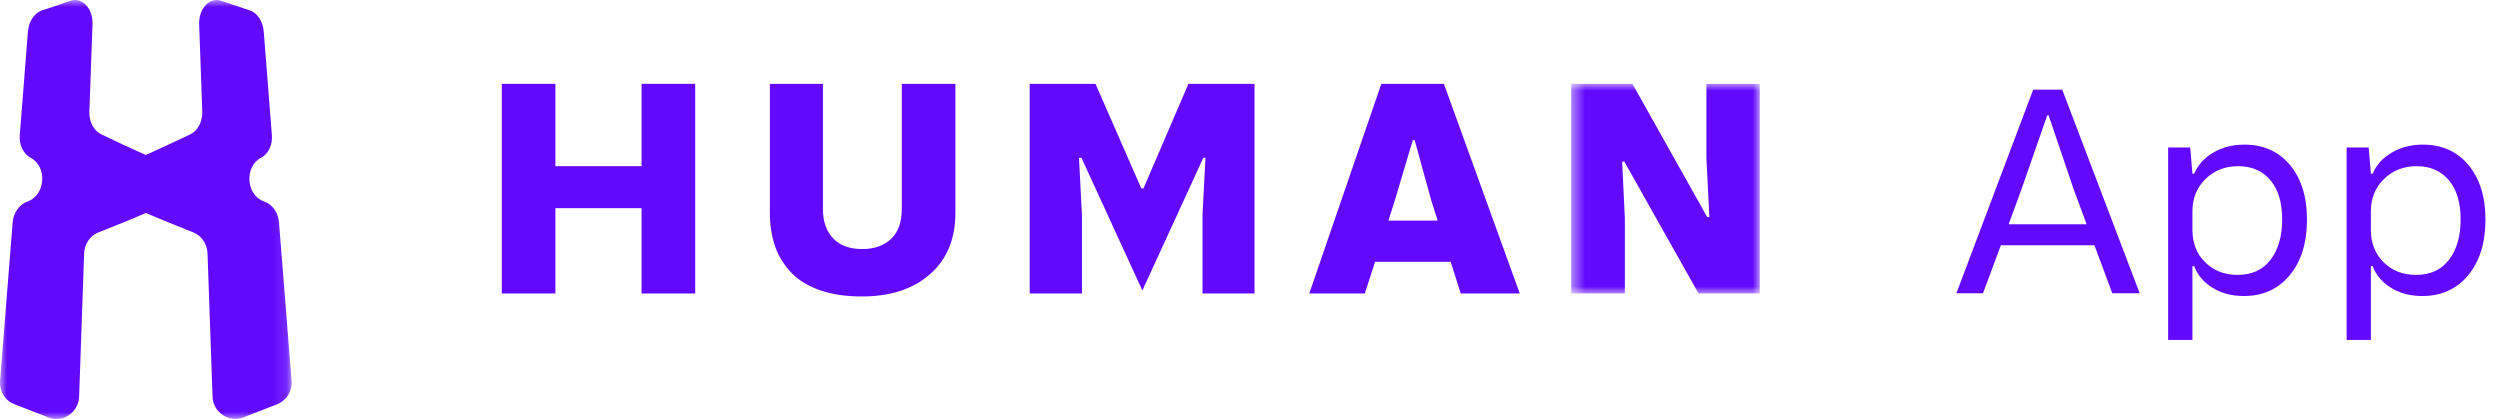 <svg width="179" height="30" viewBox="0 0 179 30" fill="none" xmlns="http://www.w3.org/2000/svg">
<mask id="mask0" mask-type="alpha" maskUnits="userSpaceOnUse" x="0" y="0" width="21" height="30">
<path fill-rule="evenodd" clip-rule="evenodd" d="M0 0H20.883V30H0V0Z" fill="white"/>
</mask>
<g mask="url(#mask0)">
<path fill-rule="evenodd" clip-rule="evenodd" d="M17.869 0.739C17.192 0.513 16.515 0.288 15.857 0.062C15.03 -0.239 14.221 0.607 14.259 1.717C14.334 3.822 14.409 5.909 14.484 8.014C14.503 8.709 14.164 9.349 13.638 9.612C12.585 10.119 11.513 10.608 10.441 11.097C9.369 10.627 8.298 10.119 7.245 9.612C6.699 9.349 6.38 8.709 6.399 8.014C6.474 5.909 6.549 3.822 6.624 1.717C6.662 0.589 5.853 -0.239 5.026 0.062C4.349 0.288 3.691 0.532 3.014 0.739C2.469 0.927 2.055 1.529 1.999 2.262C1.811 4.743 1.604 7.224 1.416 9.687C1.359 10.383 1.679 11.022 2.205 11.304C3.39 11.924 3.277 13.954 1.98 14.424C1.397 14.631 0.964 15.214 0.908 15.909C0.607 19.688 0.306 23.485 0.005 27.264C-0.051 27.997 0.344 28.674 1.021 28.937C1.829 29.256 2.657 29.576 3.484 29.895C4.518 30.29 5.628 29.519 5.665 28.392C5.778 24.989 5.91 21.587 6.023 18.165C6.041 17.47 6.455 16.868 7.038 16.643C8.185 16.191 9.313 15.74 10.441 15.251C11.569 15.722 12.698 16.191 13.845 16.643C14.428 16.868 14.842 17.47 14.86 18.165C14.973 21.568 15.105 24.97 15.218 28.392C15.255 29.519 16.364 30.271 17.399 29.895C18.226 29.576 19.054 29.256 19.862 28.937C20.52 28.674 20.934 27.997 20.878 27.264C20.577 23.485 20.276 19.688 19.975 15.909C19.919 15.214 19.505 14.631 18.903 14.424C17.605 13.973 17.493 11.924 18.677 11.304C19.223 11.022 19.524 10.364 19.467 9.687C19.279 7.206 19.072 4.724 18.884 2.262C18.828 1.529 18.414 0.908 17.869 0.739" fill="#6309FF"/>
</g>
<path fill-rule="evenodd" clip-rule="evenodd" d="M35.927 6.003H39.767V11.899H45.936V6.003H49.777V21.013H45.936V14.904H39.767V21.013H35.927V6.003Z" fill="#6309FF"/>
<path fill-rule="evenodd" clip-rule="evenodd" d="M55.102 6.003H58.923V14.982C58.923 15.874 59.175 16.572 59.66 17.076C60.145 17.581 60.843 17.832 61.735 17.832C62.608 17.832 63.306 17.581 63.811 17.096C64.315 16.611 64.567 15.893 64.567 14.982V6.003H68.408V15.214C68.408 17.096 67.807 18.569 66.585 19.636C65.363 20.702 63.753 21.226 61.716 21.226C60.591 21.226 59.602 21.09 58.768 20.799C57.914 20.509 57.216 20.101 56.692 19.558C56.169 19.015 55.761 18.395 55.509 17.677C55.257 16.96 55.121 16.126 55.121 15.214V6.003H55.102Z" fill="#6309FF"/>
<path fill-rule="evenodd" clip-rule="evenodd" d="M73.725 6.003H78.438L81.716 13.489H81.872L85.092 6.003H89.824V21.013H86.1V15.35L86.314 11.297H86.158L81.794 20.799L77.43 11.297H77.255L77.468 15.389V21.013H73.725V6.003Z" fill="#6309FF"/>
<path fill-rule="evenodd" clip-rule="evenodd" d="M102.939 15.797L102.493 14.401L101.29 10.038H101.155L99.855 14.401L99.409 15.797H102.939ZM98.904 6.003H103.384L108.815 21.013H104.587L103.869 18.744H98.457L97.72 21.013H93.744L98.904 6.003Z" fill="#6309FF"/>
<mask id="mask1" mask-type="alpha" maskUnits="userSpaceOnUse" x="112" y="6" width="14" height="16">
<path fill-rule="evenodd" clip-rule="evenodd" d="M112.48 6.003H126V21.013H112.48V6.003Z" fill="white"/>
</mask>
<g mask="url(#mask1)">
<path fill-rule="evenodd" clip-rule="evenodd" d="M112.48 6.003H116.883L122.237 15.544H122.392L122.179 11.317V6.003H126V21.013H121.616L116.301 11.569H116.146L116.34 15.661V21.013H112.499V6.003H112.48Z" fill="#6309FF"/>
</g>
<path d="M140.078 21H141.982L143.262 17.562H149.961L151.24 21H153.203L147.656 6.42H145.576L140.078 21ZM143.818 16.059L144.736 13.559L146.582 8.256H146.68L148.477 13.559L149.404 16.059H143.818Z" fill="#6309FF"/>
<path d="M155.239 24.34H156.977V19.057H157.104C157.358 19.721 157.807 20.238 158.442 20.619C159.077 21.01 159.819 21.195 160.659 21.195C162.016 21.195 163.11 20.707 163.94 19.711C164.761 18.725 165.18 17.396 165.18 15.717C165.18 14.086 164.77 12.787 163.96 11.81C163.149 10.844 162.065 10.355 160.698 10.355C159.839 10.355 159.096 10.551 158.462 10.932C157.817 11.312 157.368 11.81 157.104 12.435H156.977L156.821 10.56H155.239V24.34ZM156.977 16.459V15.121C156.977 14.213 157.28 13.451 157.905 12.826C158.53 12.211 159.311 11.898 160.259 11.898C161.216 11.898 161.987 12.23 162.554 12.895C163.12 13.559 163.403 14.496 163.403 15.717C163.403 16.928 163.12 17.885 162.563 18.607C162.007 19.33 161.225 19.682 160.22 19.682C159.282 19.682 158.501 19.389 157.895 18.783C157.28 18.178 156.977 17.406 156.977 16.459Z" fill="#6309FF"/>
<path d="M168.017 24.34H169.755V19.057H169.882C170.136 19.721 170.586 20.238 171.22 20.619C171.855 21.01 172.597 21.195 173.437 21.195C174.795 21.195 175.888 20.707 176.718 19.711C177.539 18.725 177.959 17.396 177.959 15.717C177.959 14.086 177.548 12.787 176.738 11.81C175.927 10.844 174.843 10.355 173.476 10.355C172.617 10.355 171.875 10.551 171.24 10.932C170.595 11.312 170.146 11.81 169.882 12.435H169.755L169.599 10.56H168.017V24.34ZM169.755 16.459V15.121C169.755 14.213 170.058 13.451 170.683 12.826C171.308 12.211 172.089 11.898 173.037 11.898C173.994 11.898 174.765 12.23 175.332 12.895C175.898 13.559 176.181 14.496 176.181 15.717C176.181 16.928 175.898 17.885 175.341 18.607C174.785 19.33 174.004 19.682 172.998 19.682C172.06 19.682 171.279 19.389 170.673 18.783C170.058 18.178 169.755 17.406 169.755 16.459Z" fill="#6309FF"/>
</svg>
